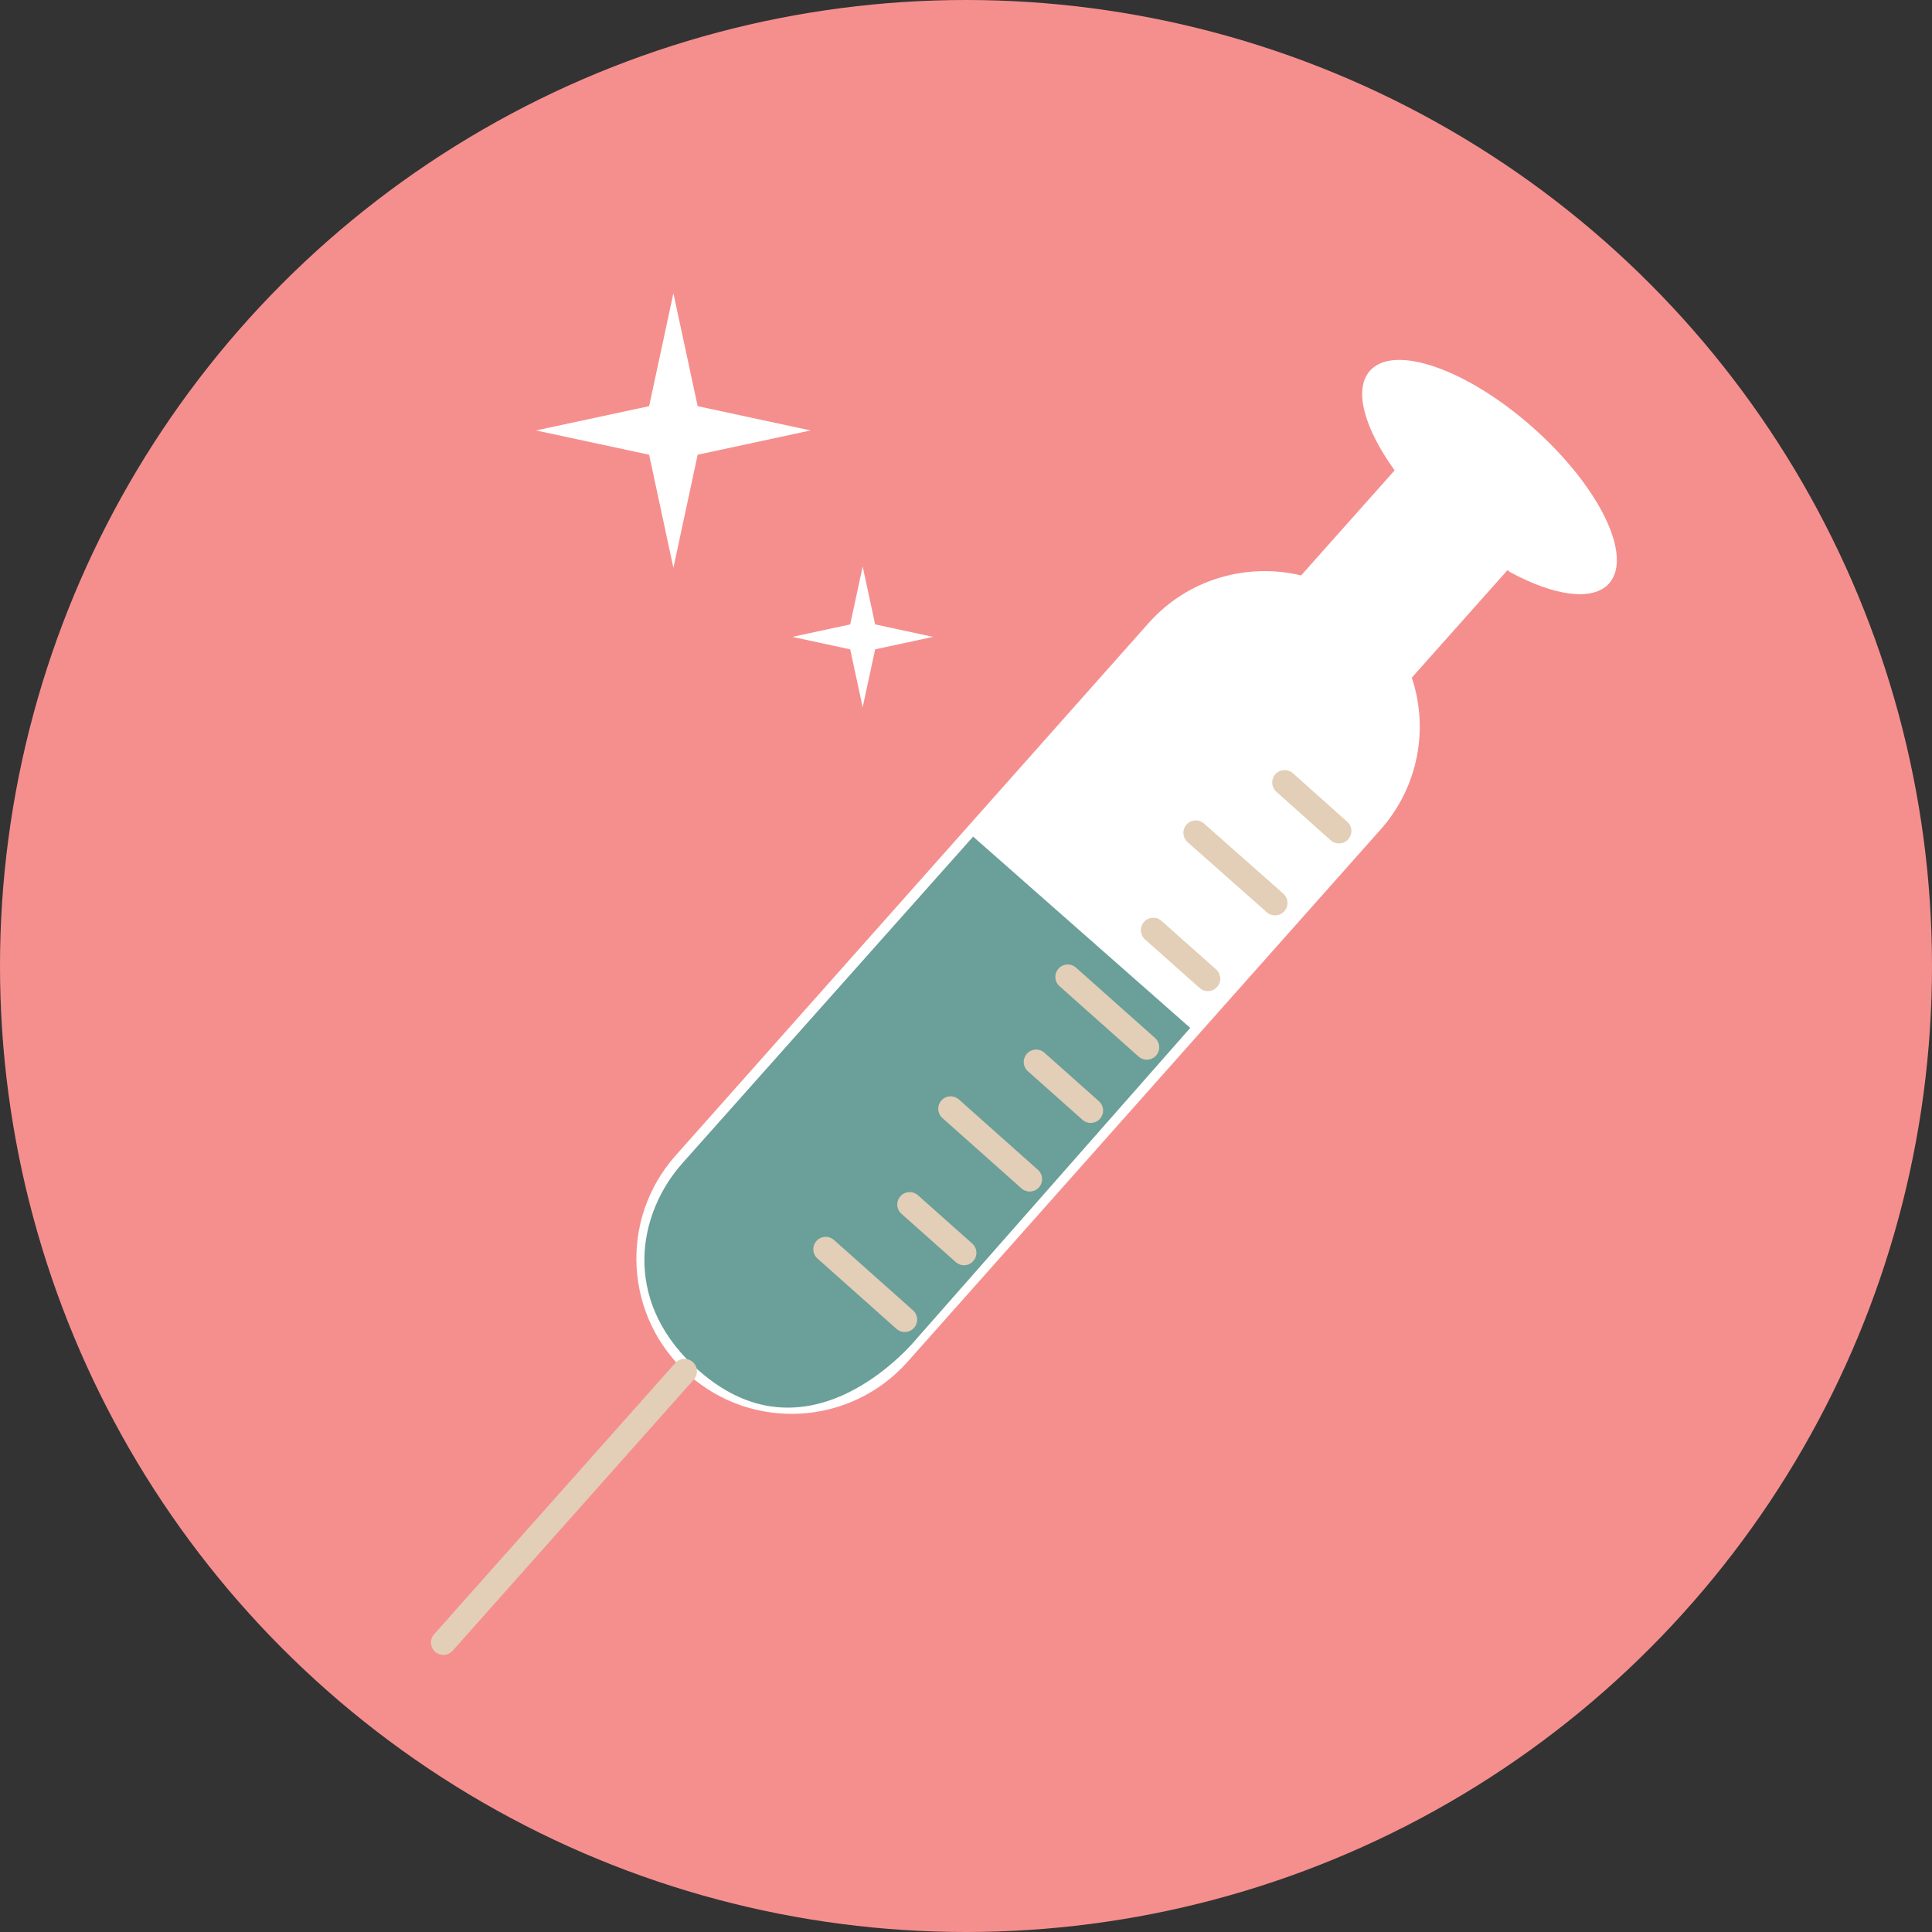 <?xml version="1.0" encoding="utf-8"?>
<!-- Generator: Adobe Illustrator 26.0.1, SVG Export Plug-In . SVG Version: 6.00 Build 0)  -->
<svg version="1.1" id="Layer_1" xmlns="http://www.w3.org/2000/svg" xmlns:xlink="http://www.w3.org/1999/xlink" x="0px" y="0px"
	 viewBox="0 0 86.76 86.76" style="enable-background:new 0 0 86.76 86.76;" xml:space="preserve">
<rect x="0" y="0" width="86.76" height="86.76" fill="#333333" stroke="none"/>
<style type="text/css">
	.st0{clip-path:url(#SVGID_00000082333283041467074480000003278212060830583953_);fill:#F58F8E;}
	.st1{clip-path:url(#SVGID_00000082333283041467074480000003278212060830583953_);fill:#FFFFFF;}
	.st2{clip-path:url(#SVGID_00000082333283041467074480000003278212060830583953_);fill:#6B9F99;}
	
		.st3{clip-path:url(#SVGID_00000082333283041467074480000003278212060830583953_);fill:#FFFFFF;stroke:#E3CEB7;stroke-width:1.115;stroke-linecap:round;stroke-linejoin:round;stroke-miterlimit:10;}
</style>
<g>
	<g>
		<defs>
			<circle id="SVGID_1_" cx="43.38" cy="43.38" r="43.38"/>
		</defs>
		<clipPath id="SVGID_00000096778906253908085840000013842285580130479551_">
			<use xlink:href="#SVGID_1_"  style="overflow:visible;"/>
		</clipPath>
		
			<circle style="clip-path:url(#SVGID_00000096778906253908085840000013842285580130479551_);fill:#F58F8E;" cx="43.38" cy="43.38" r="43.38"/>
		<path style="clip-path:url(#SVGID_00000096778906253908085840000013842285580130479551_);fill:#FFFFFF;" d="M68.85,19.21
			c-2.96-2.63-6.25-3.78-7.33-2.56c-0.75,0.84-0.25,2.59,1.1,4.46l0.01,0.01l-4.2,4.72c-2.42-0.58-5.08,0.15-6.85,2.14L30.34,51.89
			c-2.56,2.88-2.3,7.28,0.58,9.84l0,0c2.88,2.56,7.28,2.3,9.84-0.58L62,37.25c1.71-1.93,2.16-4.54,1.4-6.82l4.3-4.83l0.11,0.09
			c1.97,1.07,3.71,1.33,4.45,0.51C73.34,24.97,71.82,21.85,68.85,19.21z"/>
		<path style="clip-path:url(#SVGID_00000096778906253908085840000013842285580130479551_);fill:#6B9F99;" d="M43.7,37.57l9.75,8.59
			L41.16,60.12c0,0-4.89,6.08-10.04,1.19c-3.17-3.01-2.49-6.81-0.47-9.08C32.67,49.96,43.7,37.57,43.7,37.57z"/>
		
			<line style="clip-path:url(#SVGID_00000096778906253908085840000013842285580130479551_);fill:#FFFFFF;stroke:#E3CEB7;stroke-width:1.115;stroke-linecap:round;stroke-linejoin:round;stroke-miterlimit:10;" x1="30.74" y1="61.58" x2="19.91" y2="73.76"/>
		
			<line style="clip-path:url(#SVGID_00000096778906253908085840000013842285580130479551_);fill:#FFFFFF;stroke:#E3CEB7;stroke-width:1.115;stroke-linecap:round;stroke-linejoin:round;stroke-miterlimit:10;" x1="57.69" y1="35.14" x2="60.13" y2="37.32"/>
		
			<line style="clip-path:url(#SVGID_00000096778906253908085840000013842285580130479551_);fill:#FFFFFF;stroke:#E3CEB7;stroke-width:1.115;stroke-linecap:round;stroke-linejoin:round;stroke-miterlimit:10;" x1="51.79" y1="41.77" x2="54.24" y2="43.95"/>
		
			<line style="clip-path:url(#SVGID_00000096778906253908085840000013842285580130479551_);fill:#FFFFFF;stroke:#E3CEB7;stroke-width:1.115;stroke-linecap:round;stroke-linejoin:round;stroke-miterlimit:10;" x1="46.53" y1="47.69" x2="48.98" y2="49.87"/>
		
			<line style="clip-path:url(#SVGID_00000096778906253908085840000013842285580130479551_);fill:#FFFFFF;stroke:#E3CEB7;stroke-width:1.115;stroke-linecap:round;stroke-linejoin:round;stroke-miterlimit:10;" x1="40.85" y1="54.09" x2="43.29" y2="56.26"/>
		
			<line style="clip-path:url(#SVGID_00000096778906253908085840000013842285580130479551_);fill:#FFFFFF;stroke:#E3CEB7;stroke-width:1.115;stroke-linecap:round;stroke-linejoin:round;stroke-miterlimit:10;" x1="53.7" y1="37.4" x2="57.26" y2="40.55"/>
		
			<line style="clip-path:url(#SVGID_00000096778906253908085840000013842285580130479551_);fill:#FFFFFF;stroke:#E3CEB7;stroke-width:1.115;stroke-linecap:round;stroke-linejoin:round;stroke-miterlimit:10;" x1="47.95" y1="43.87" x2="51.5" y2="47.03"/>
		
			<line style="clip-path:url(#SVGID_00000096778906253908085840000013842285580130479551_);fill:#FFFFFF;stroke:#E3CEB7;stroke-width:1.115;stroke-linecap:round;stroke-linejoin:round;stroke-miterlimit:10;" x1="37.08" y1="56.1" x2="40.63" y2="59.26"/>
		
			<line style="clip-path:url(#SVGID_00000096778906253908085840000013842285580130479551_);fill:#FFFFFF;stroke:#E3CEB7;stroke-width:1.115;stroke-linecap:round;stroke-linejoin:round;stroke-miterlimit:10;" x1="42.69" y1="49.79" x2="46.24" y2="52.95"/>
		<polygon style="clip-path:url(#SVGID_00000096778906253908085840000013842285580130479551_);fill:#FFFFFF;" points="29.15,18.24 
			30.24,13.17 31.33,18.24 36.4,19.33 31.33,20.42 30.24,25.5 29.15,20.42 24.07,19.33 		"/>
		<polygon style="clip-path:url(#SVGID_00000096778906253908085840000013842285580130479551_);fill:#FFFFFF;" points="38.18,28.04 
			38.74,25.44 39.3,28.04 41.9,28.6 39.3,29.16 38.74,31.76 38.18,29.16 35.58,28.6 		"/>
	</g>
</g>
</svg>
